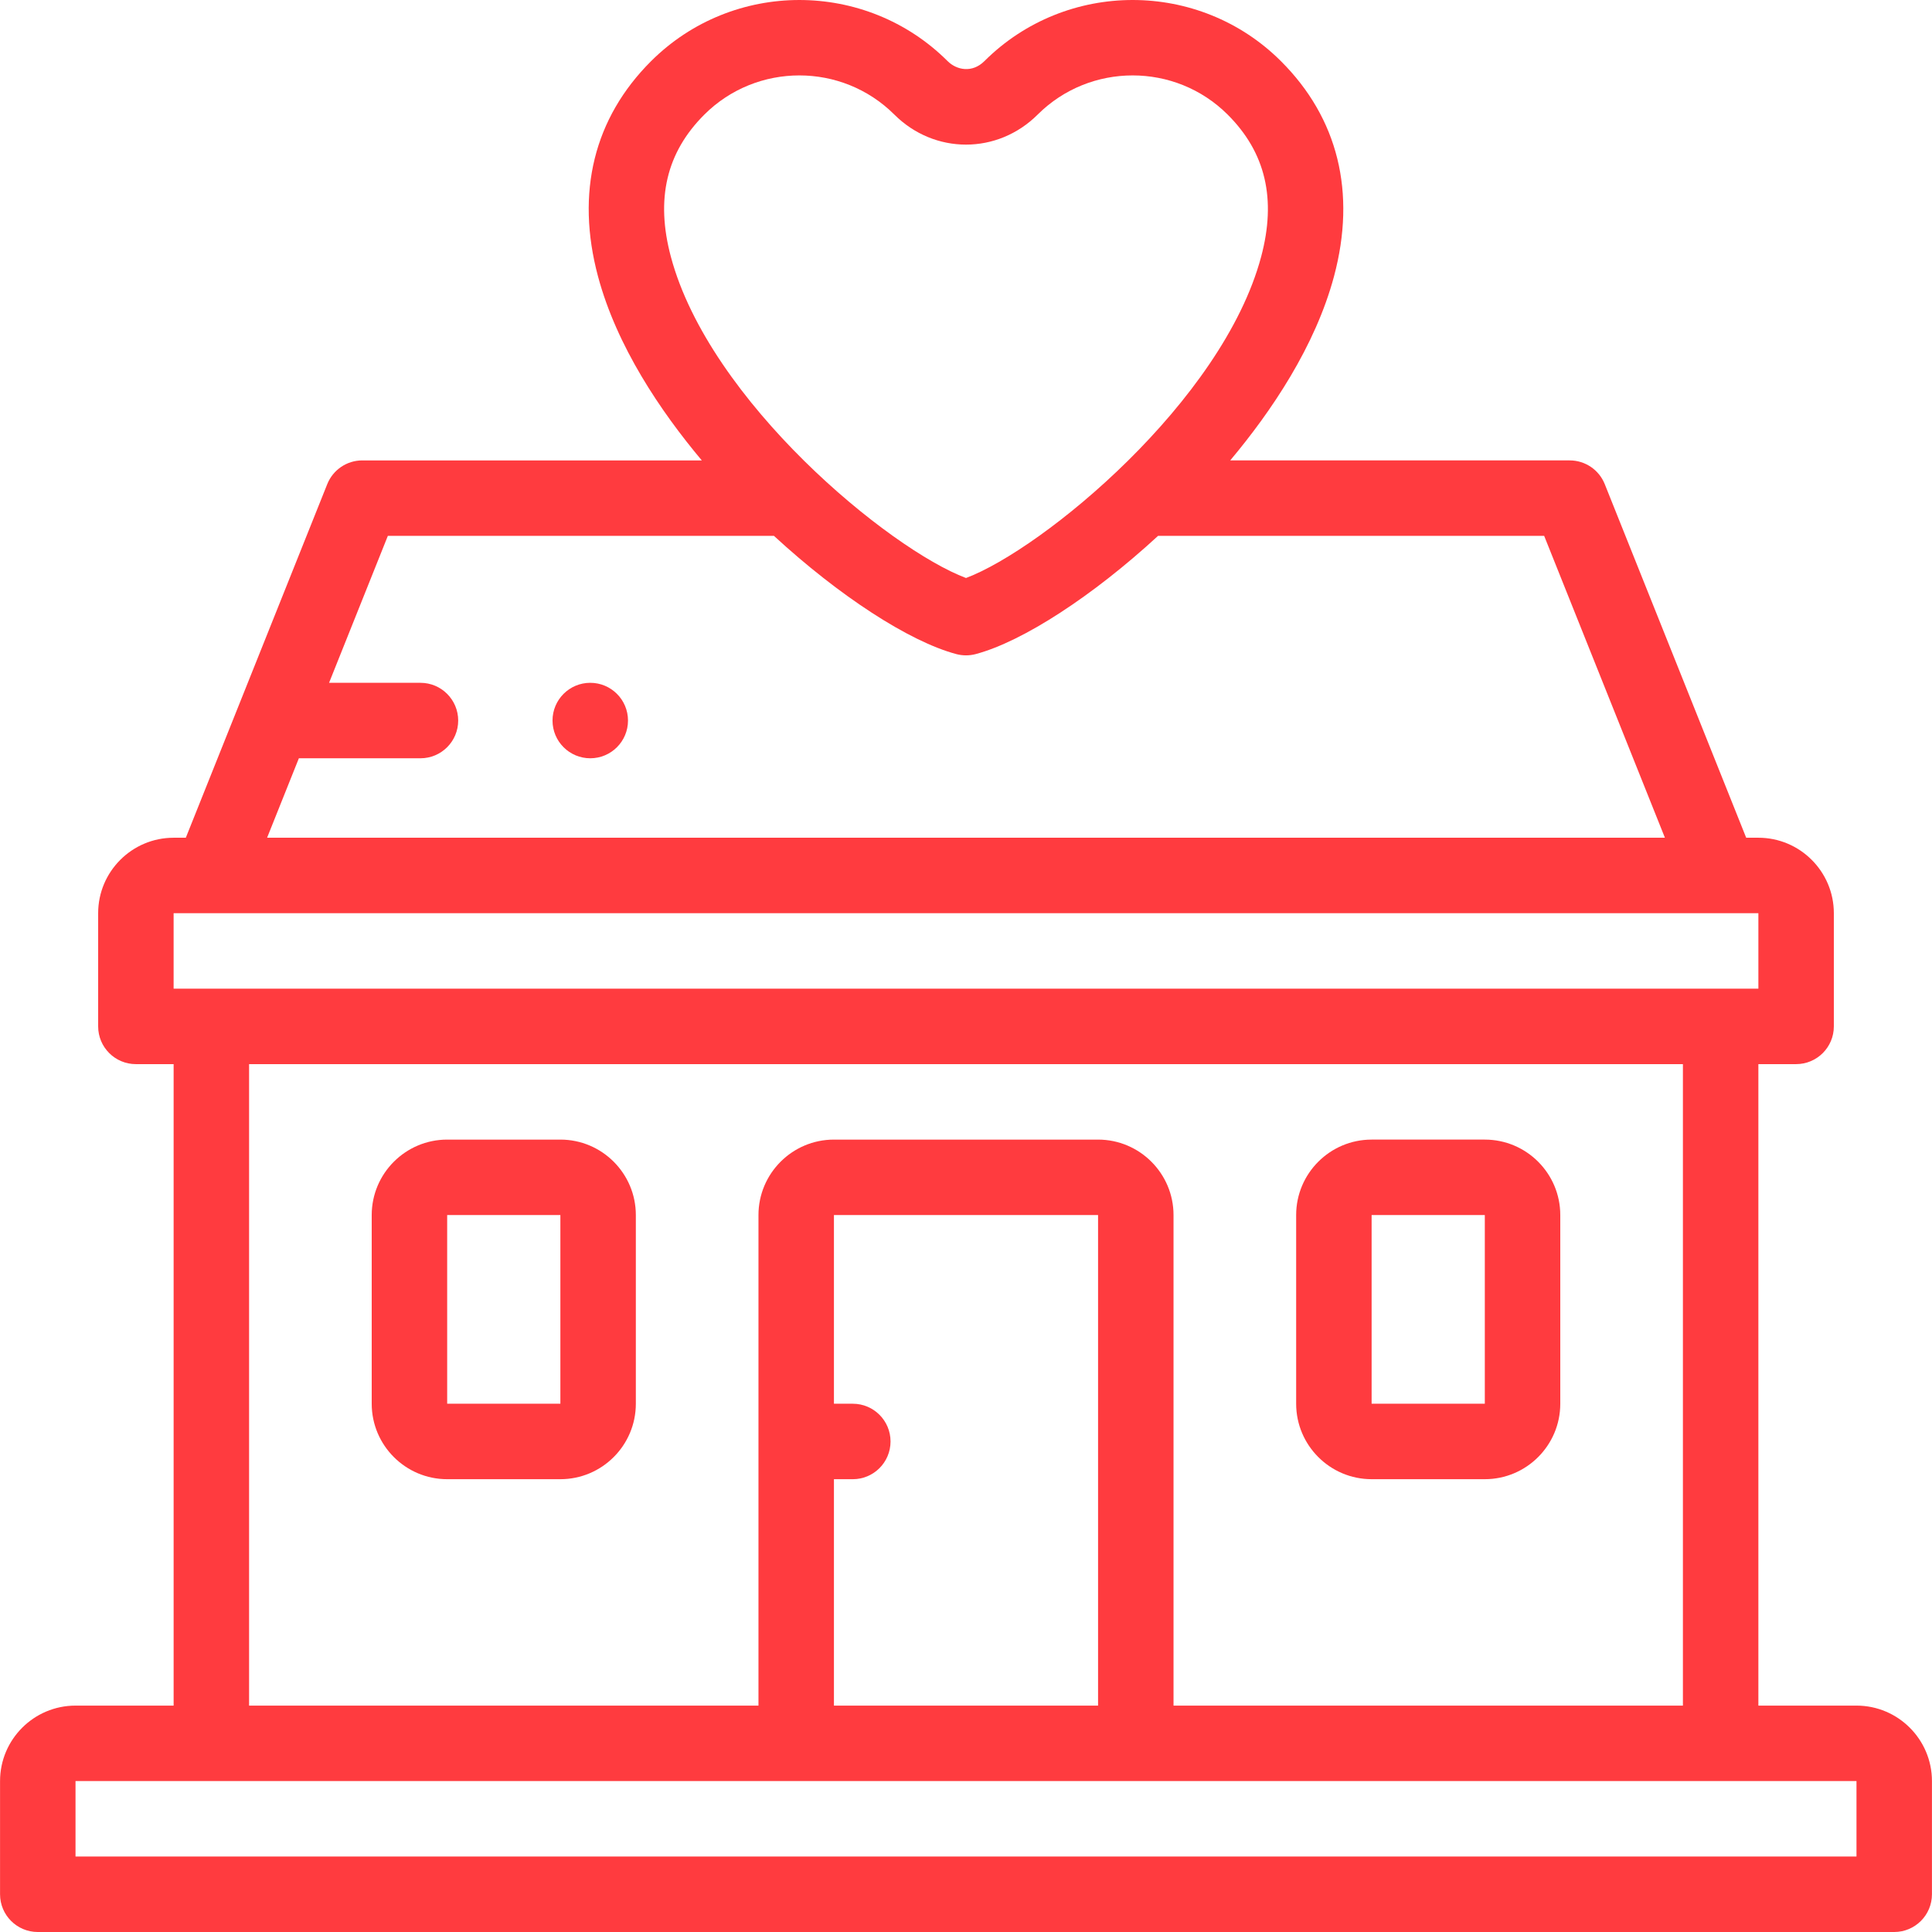 <?xml version="1.0"?>
<svg xmlns="http://www.w3.org/2000/svg" xmlns:xlink="http://www.w3.org/1999/xlink" xmlns:svgjs="http://svgjs.com/svgjs" version="1.1" width="512" height="512" x="0" y="0" viewBox="0 0 512.026 512.026" style="enable-background:new 0 0 512 512" xml:space="preserve" class=""><g><g xmlns="http://www.w3.org/2000/svg"><g><path d="m492.013 452.026h-26.001v-170.007h10.001c5.522 0 10-4.477 10-10v-30c0-11.028-8.972-20-20-20h-3.23l-37.486-93.714c-1.52-3.797-5.196-6.286-9.285-6.286h-89.976c10.93-13.031 22.546-30.228 27.51-48.784 5.942-22.211 1.074-41.935-14.077-57.039-21.662-21.595-56.913-21.595-78.577 0-3.203 3.192-7.33 2.416-9.755.001-21.664-21.595-56.915-21.595-78.577 0-15.152 15.104-20.02 34.827-14.078 57.039 4.964 18.557 16.58 35.753 27.51 48.784h-89.976c-4.089 0-7.766 2.489-9.285 6.286l-37.487 93.714h-3.231c-11.028 0-20 8.972-20 20v30c0 5.523 4.478 10 10 10h10.001v170.007h-26.001c-11.028 0-20 8.972-20 20v30c0 5.523 4.478 10 10 10h492c5.522 0 10-4.477 10-10v-30c0-11.029-8.972-20.001-20-20.001zm-305.335-421.665c6.939-6.917 16.054-10.375 25.169-10.375s18.23 3.458 25.17 10.376c10.651 10.619 27.34 10.619 37.993 0 13.879-13.834 36.46-13.834 50.339 0 10.073 10.042 12.977 22.375 8.876 37.705-10.253 38.326-57.858 77.466-78.212 85.117-20.354-7.651-67.959-46.791-78.211-85.117-4.102-15.331-1.198-27.664 8.876-37.706zm-107.47 170.6h32.224c5.522 0 10-4.477 10-10s-4.478-10-10-10h-24.223l15.578-38.942h102.33c17.252 15.894 35.806 27.985 48.316 31.327.845.226 1.713.338 2.58.338s1.735-.113 2.58-.338c12.51-3.342 31.064-15.433 48.316-31.327h102.331l32.001 80h-370.456zm-33.195 41.058h420v20h-420zm20.001 40h379.998v170.007h-134.999v-130.005c0-11.028-8.972-20-20-20h-70c-11.028 0-20 8.972-20 20v130.005h-134.999zm154.999 170.006v-60.002h5c5.522 0 10-4.477 10-10s-4.478-10-10-10h-5v-50.002h70v130.005l-70-.001c0 .001 0 .001 0 0zm271 40.001h-472v-20h472z" fill="#ff3b3f" data-original="#000000" style="" class=""/><path d="m148.514 302.021h-30.001c-11.028 0-20 8.972-20 20v50c0 11.028 8.972 20 20 20h30.001c11.027 0 19.999-8.972 19.999-20v-50c0-11.028-8.972-20-19.999-20zm-30.001 70-.002-50h30.002l.001 50z" fill="#ff3b3f" data-original="#000000" style="" class=""/><path d="m363.512 392.021h30.001c11.027 0 19.999-8.972 19.999-20v-50c0-11.028-8.972-20-19.999-20h-30.001c-11.028 0-20 8.972-20 20v50c0 11.028 8.972 20 20 20zm30-70 .001 50h-30.001l-.002-50z" fill="#ff3b3f" data-original="#000000" style="" class=""/><path d="m156.43 180.961c-5.522 0-10 4.477-10 10s4.478 10 10 10h.007c5.522 0 9.997-4.477 9.997-10s-4.482-10-10.004-10z" fill="#ff3b3f" data-original="#000000" style="" class=""/></g></g></g></svg>
